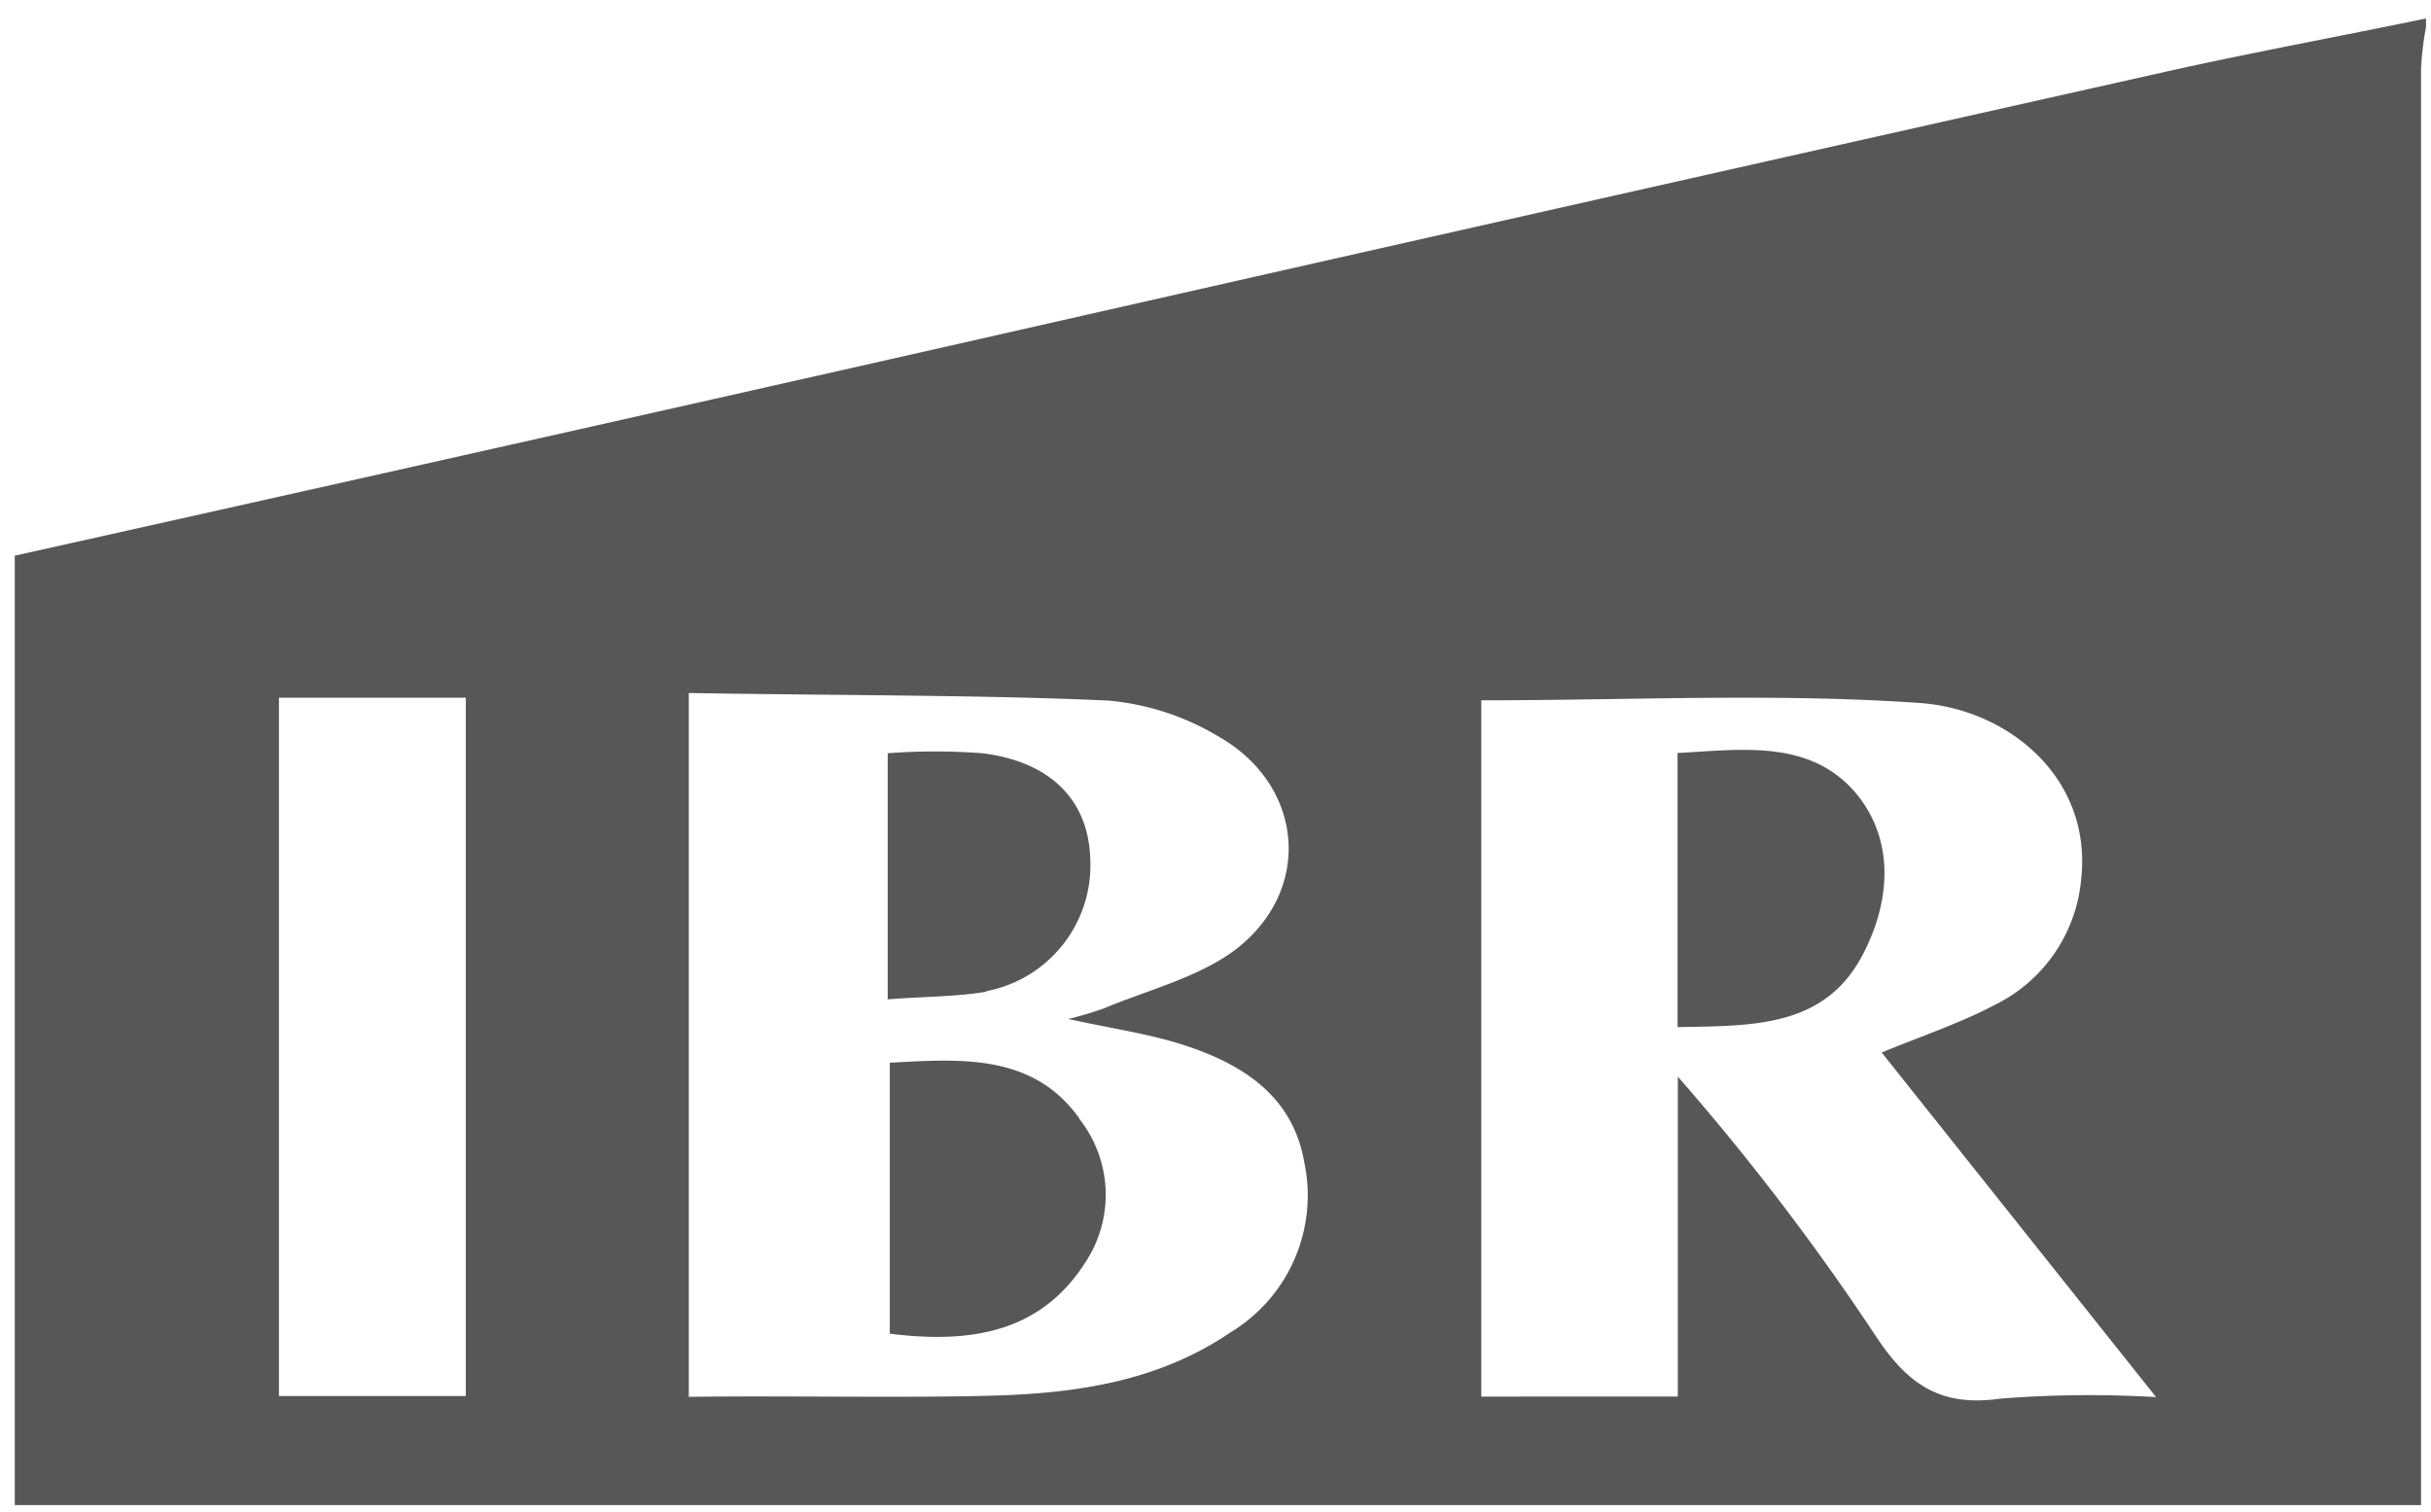 <svg width="127" height="79" fill="none" xmlns="http://www.w3.org/2000/svg"><path d="M113.158 3.744c-21.193 4.746-42.39 9.524-63.593 14.334A15996.596 15996.596 0 01.772 29.031v49.6h125.707V3.58c.04-.73.127-1.458.261-2.177V.965c-4.477.93-9.05 1.766-13.582 2.779zM24.334 72.936h-9.762V36.451h9.762v36.485zm39.949-3.326c-3.697 2.519-7.913 3.162-12.212 3.299-4.299.137-11.281 0-16.087.069V36.205c6.654.123 15.47.095 21.905.396 2.012.177 3.959.804 5.696 1.835 4.613 2.574 5.051 8.214.78 11.309-1.93 1.369-4.45 1.998-6.708 2.943-.606.215-1.223.398-1.849.548 2.369.52 4.258.78 6.052 1.369 3.053.985 5.668 2.656 6.27 6.078a8.365 8.365 0 01-3.847 8.927zm40.196 3.463c-3.149.452-4.86-.794-6.504-3.3a127.718 127.718 0 00-10.322-13.525v16.716H77.385V36.588c7.749 0 15.333-.384 22.863.137 4.641.3 9.063 3.901 8.475 9.213a8.109 8.109 0 01-4.505 6.558c-1.807.959-3.792 1.616-5.914 2.492l14.334 18.003a59.499 59.499 0 00-8.159.082zm-7.257-23.027c-2.012 3.641-5.709 3.546-9.583 3.614V39.34c3.34-.178 6.845-.712 9.241 2.012 2.163 2.506 1.903 5.832.343 8.694zm-40.839 8.406a6.394 6.394 0 01.37 7.42c-2.341 3.738-5.996 4.34-10.268 3.806V55.522c3.738-.205 7.475-.48 9.898 2.902v.028zm-4.86-6.64c-1.533.26-3.121.246-5.148.397V39.353a33.065 33.065 0 014.943 0c3.56.438 5.558 2.45 5.64 5.545a6.695 6.695 0 01-5.435 6.886v.028z" fill="#575757"/></svg>